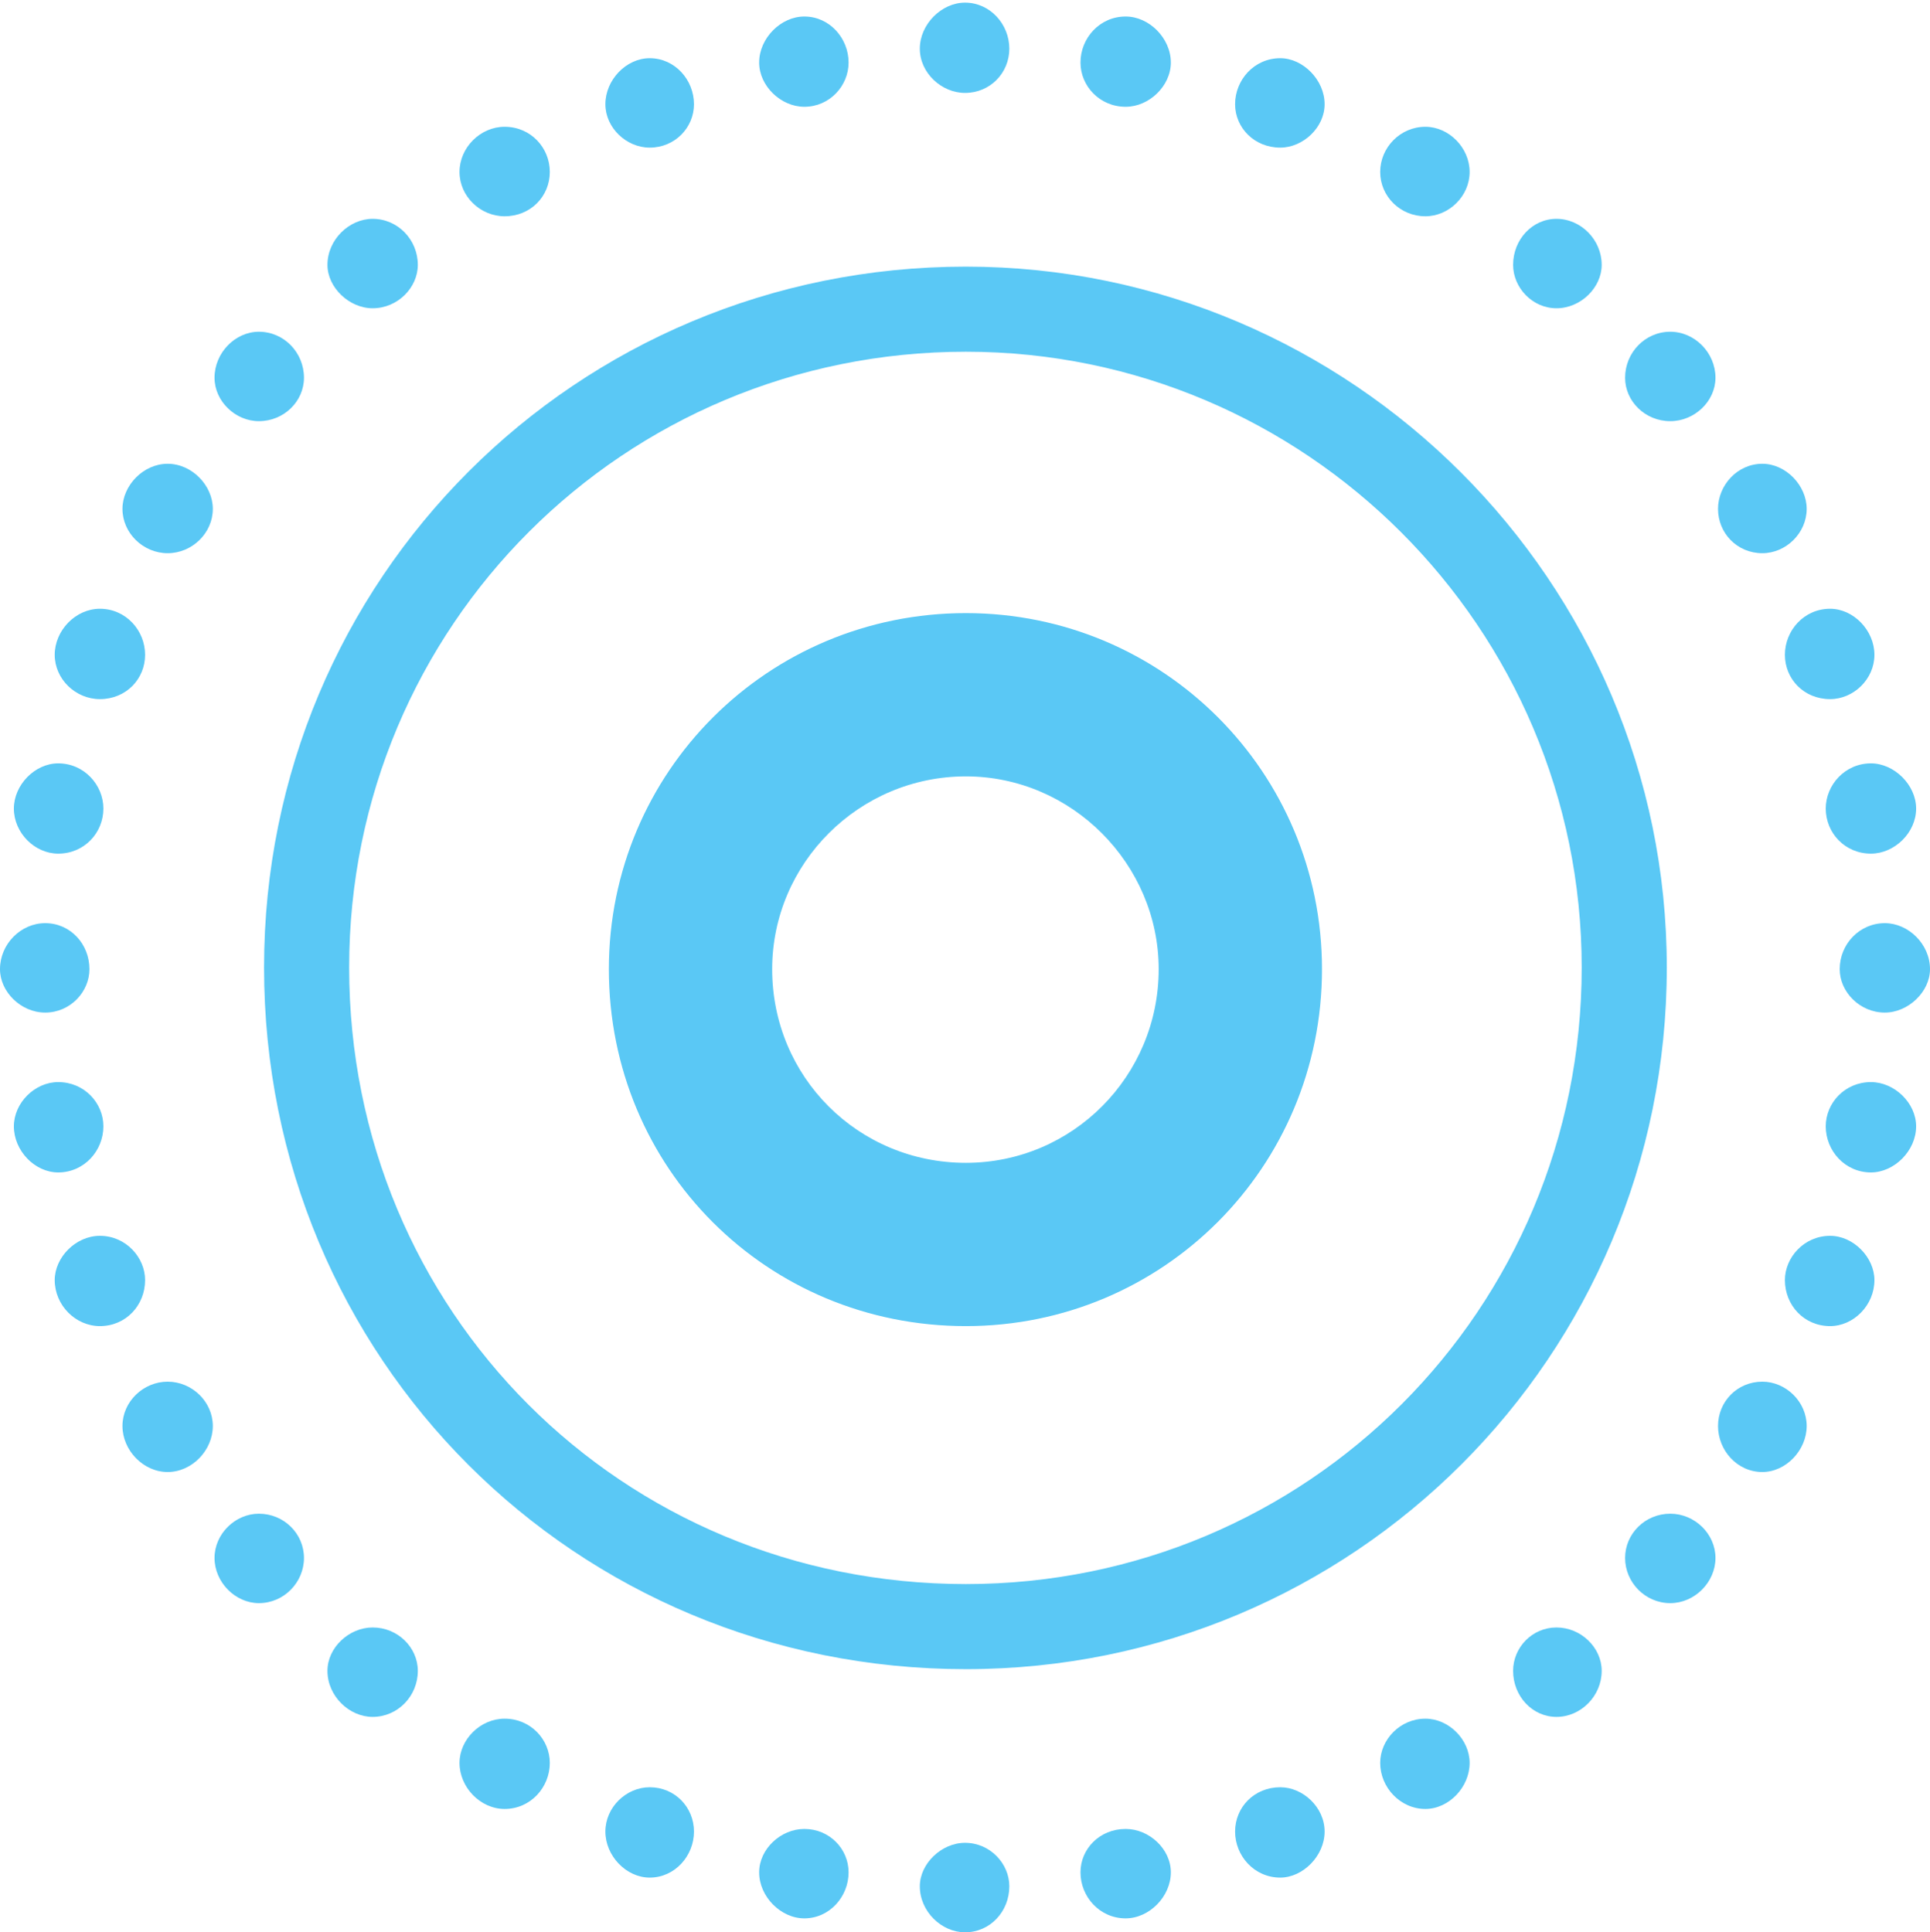 <?xml version="1.0" encoding="UTF-8"?>
<!--Generator: Apple Native CoreSVG 175.5-->
<!DOCTYPE svg
PUBLIC "-//W3C//DTD SVG 1.1//EN"
       "http://www.w3.org/Graphics/SVG/1.1/DTD/svg11.dtd">
<svg version="1.1" xmlns="http://www.w3.org/2000/svg" xmlns:xlink="http://www.w3.org/1999/xlink" width="27.124" height="27.161">
 <g>
  <rect height="27.161" opacity="0" width="27.124" x="0" y="0"/>
  <path d="M13.574 23.462C19.019 23.462 23.425 19.067 23.425 13.599C23.425 8.179 18.994 3.748 13.574 3.748C8.093 3.748 3.711 8.142 3.711 13.599C3.711 19.092 8.081 23.462 13.574 23.462ZM13.574 22.266C8.74 22.266 4.907 18.433 4.907 13.599C4.907 8.801 8.765 4.944 13.574 4.944C18.347 4.944 22.229 8.826 22.229 13.599C22.229 18.408 18.372 22.266 13.574 22.266ZM13.562 1.306C13.916 1.306 14.185 1.025 14.185 0.684C14.185 0.342 13.916 0.037 13.562 0.037C13.232 0.037 12.927 0.342 12.927 0.684C12.927 1.025 13.232 1.306 13.562 1.306ZM15.82 1.501C16.15 1.501 16.455 1.208 16.455 0.879C16.455 0.537 16.15 0.232 15.82 0.232C15.454 0.232 15.185 0.537 15.185 0.879C15.185 1.208 15.454 1.501 15.82 1.501ZM17.993 2.075C18.311 2.075 18.616 1.794 18.616 1.465C18.616 1.123 18.311 0.818 17.993 0.818C17.627 0.818 17.358 1.123 17.358 1.465C17.358 1.794 17.627 2.075 17.993 2.075ZM20.032 3.04C20.361 3.04 20.654 2.759 20.654 2.417C20.654 2.075 20.361 1.782 20.032 1.782C19.678 1.782 19.397 2.075 19.397 2.417C19.397 2.759 19.678 3.04 20.032 3.04ZM21.875 4.333C22.217 4.333 22.51 4.041 22.51 3.723C22.51 3.369 22.217 3.076 21.875 3.076C21.533 3.076 21.265 3.369 21.265 3.723C21.265 4.041 21.533 4.333 21.875 4.333ZM23.474 5.92C23.816 5.92 24.109 5.64 24.109 5.31C24.109 4.956 23.816 4.663 23.474 4.663C23.12 4.663 22.839 4.956 22.839 5.31C22.839 5.64 23.12 5.92 23.474 5.92ZM24.768 7.776C25.098 7.776 25.391 7.495 25.391 7.153C25.391 6.824 25.098 6.519 24.768 6.519C24.414 6.519 24.145 6.824 24.145 7.153C24.145 7.495 24.414 7.776 24.768 7.776ZM25.72 9.827C26.05 9.827 26.343 9.546 26.343 9.204C26.343 8.862 26.05 8.557 25.72 8.557C25.354 8.557 25.085 8.862 25.085 9.204C25.085 9.546 25.354 9.827 25.72 9.827ZM26.294 11.999C26.623 11.999 26.929 11.707 26.929 11.365C26.929 11.035 26.623 10.73 26.294 10.73C25.928 10.73 25.659 11.035 25.659 11.365C25.659 11.707 25.928 11.999 26.294 11.999ZM26.489 14.233C26.819 14.233 27.124 13.94 27.124 13.623C27.124 13.269 26.819 12.976 26.489 12.976C26.135 12.976 25.855 13.269 25.855 13.623C25.855 13.94 26.135 14.233 26.489 14.233ZM26.294 16.48C26.623 16.48 26.929 16.174 26.929 15.832C26.929 15.503 26.623 15.21 26.294 15.21C25.928 15.21 25.659 15.503 25.659 15.832C25.659 16.174 25.928 16.48 26.294 16.48ZM25.72 18.64C26.05 18.64 26.343 18.347 26.343 17.993C26.343 17.676 26.05 17.371 25.72 17.371C25.354 17.371 25.085 17.676 25.085 17.993C25.085 18.347 25.354 18.64 25.72 18.64ZM24.768 20.691C25.098 20.691 25.391 20.386 25.391 20.044C25.391 19.702 25.098 19.421 24.768 19.421C24.414 19.421 24.145 19.702 24.145 20.044C24.145 20.386 24.414 20.691 24.768 20.691ZM23.474 22.534C23.816 22.534 24.109 22.241 24.109 21.899C24.109 21.558 23.816 21.277 23.474 21.277C23.12 21.277 22.839 21.558 22.839 21.899C22.839 22.241 23.12 22.534 23.474 22.534ZM21.875 24.133C22.217 24.133 22.51 23.84 22.51 23.486C22.51 23.157 22.217 22.876 21.875 22.876C21.533 22.876 21.265 23.157 21.265 23.486C21.265 23.84 21.533 24.133 21.875 24.133ZM20.032 25.427C20.361 25.427 20.654 25.122 20.654 24.78C20.654 24.451 20.361 24.158 20.032 24.158C19.678 24.158 19.397 24.451 19.397 24.78C19.397 25.122 19.678 25.427 20.032 25.427ZM17.993 26.392C18.311 26.392 18.616 26.086 18.616 25.745C18.616 25.403 18.311 25.122 17.993 25.122C17.627 25.122 17.358 25.403 17.358 25.745C17.358 26.086 17.627 26.392 17.993 26.392ZM15.82 26.965C16.15 26.965 16.455 26.66 16.455 26.318C16.455 25.989 16.15 25.708 15.82 25.708C15.454 25.708 15.185 25.989 15.185 26.318C15.185 26.66 15.454 26.965 15.82 26.965ZM13.562 27.161C13.916 27.161 14.185 26.868 14.185 26.514C14.185 26.196 13.916 25.903 13.562 25.903C13.232 25.903 12.927 26.196 12.927 26.514C12.927 26.868 13.232 27.161 13.562 27.161ZM11.304 26.965C11.658 26.965 11.926 26.66 11.926 26.318C11.926 25.989 11.658 25.708 11.304 25.708C10.974 25.708 10.669 25.989 10.669 26.318C10.669 26.66 10.974 26.965 11.304 26.965ZM9.131 26.392C9.485 26.392 9.753 26.086 9.753 25.745C9.753 25.403 9.485 25.122 9.131 25.122C8.801 25.122 8.508 25.403 8.508 25.745C8.508 26.086 8.801 26.392 9.131 26.392ZM7.092 25.427C7.458 25.427 7.727 25.122 7.727 24.78C7.727 24.451 7.458 24.158 7.092 24.158C6.75 24.158 6.458 24.451 6.458 24.78C6.458 25.122 6.75 25.427 7.092 25.427ZM5.237 24.133C5.591 24.133 5.872 23.84 5.872 23.486C5.872 23.157 5.591 22.876 5.237 22.876C4.907 22.876 4.602 23.157 4.602 23.486C4.602 23.84 4.907 24.133 5.237 24.133ZM3.638 22.534C3.992 22.534 4.272 22.241 4.272 21.899C4.272 21.558 3.992 21.277 3.638 21.277C3.308 21.277 3.015 21.558 3.015 21.899C3.015 22.241 3.308 22.534 3.638 22.534ZM2.356 20.691C2.698 20.691 2.991 20.386 2.991 20.044C2.991 19.702 2.698 19.421 2.356 19.421C2.014 19.421 1.721 19.702 1.721 20.044C1.721 20.386 2.014 20.691 2.356 20.691ZM1.404 18.64C1.77 18.64 2.039 18.347 2.039 17.993C2.039 17.676 1.77 17.371 1.404 17.371C1.062 17.371 0.769 17.676 0.769 17.993C0.769 18.347 1.062 18.64 1.404 18.64ZM0.818 16.48C1.184 16.48 1.453 16.174 1.453 15.832C1.453 15.503 1.184 15.21 0.818 15.21C0.488 15.21 0.195 15.503 0.195 15.832C0.195 16.174 0.488 16.48 0.818 16.48ZM0.635 14.233C0.989 14.233 1.257 13.94 1.257 13.623C1.257 13.269 0.989 12.976 0.635 12.976C0.293 12.976 0 13.269 0 13.623C0 13.94 0.293 14.233 0.635 14.233ZM0.818 11.999C1.184 11.999 1.453 11.707 1.453 11.365C1.453 11.035 1.184 10.73 0.818 10.73C0.488 10.73 0.195 11.035 0.195 11.365C0.195 11.707 0.488 11.999 0.818 11.999ZM1.404 9.827C1.77 9.827 2.039 9.546 2.039 9.204C2.039 8.862 1.77 8.557 1.404 8.557C1.062 8.557 0.769 8.862 0.769 9.204C0.769 9.546 1.062 9.827 1.404 9.827ZM2.356 7.776C2.698 7.776 2.991 7.495 2.991 7.153C2.991 6.824 2.698 6.519 2.356 6.519C2.014 6.519 1.721 6.824 1.721 7.153C1.721 7.495 2.014 7.776 2.356 7.776ZM3.638 5.92C3.992 5.92 4.272 5.64 4.272 5.31C4.272 4.956 3.992 4.663 3.638 4.663C3.308 4.663 3.015 4.956 3.015 5.31C3.015 5.64 3.308 5.92 3.638 5.92ZM5.237 4.333C5.591 4.333 5.872 4.041 5.872 3.723C5.872 3.369 5.591 3.076 5.237 3.076C4.907 3.076 4.602 3.369 4.602 3.723C4.602 4.041 4.907 4.333 5.237 4.333ZM7.092 3.04C7.458 3.04 7.727 2.759 7.727 2.417C7.727 2.075 7.458 1.782 7.092 1.782C6.75 1.782 6.458 2.075 6.458 2.417C6.458 2.759 6.75 3.04 7.092 3.04ZM9.131 2.075C9.485 2.075 9.753 1.794 9.753 1.465C9.753 1.123 9.485 0.818 9.131 0.818C8.801 0.818 8.508 1.123 8.508 1.465C8.508 1.794 8.801 2.075 9.131 2.075ZM11.304 1.501C11.658 1.501 11.926 1.208 11.926 0.879C11.926 0.537 11.658 0.232 11.304 0.232C10.974 0.232 10.669 0.537 10.669 0.879C10.669 1.208 10.974 1.501 11.304 1.501ZM13.574 18.64C16.345 18.64 18.579 16.406 18.579 13.623C18.579 10.852 16.345 8.618 13.574 8.618C10.791 8.618 8.557 10.852 8.557 13.623C8.557 16.419 10.779 18.64 13.574 18.64ZM13.574 16.345C12.06 16.345 10.852 15.137 10.852 13.623C10.852 12.134 12.073 10.913 13.574 10.913C15.063 10.913 16.284 12.146 16.284 13.623C16.284 15.124 15.076 16.345 13.574 16.345Z" fill="#5ac8f5"/>
 </g>
</svg>
